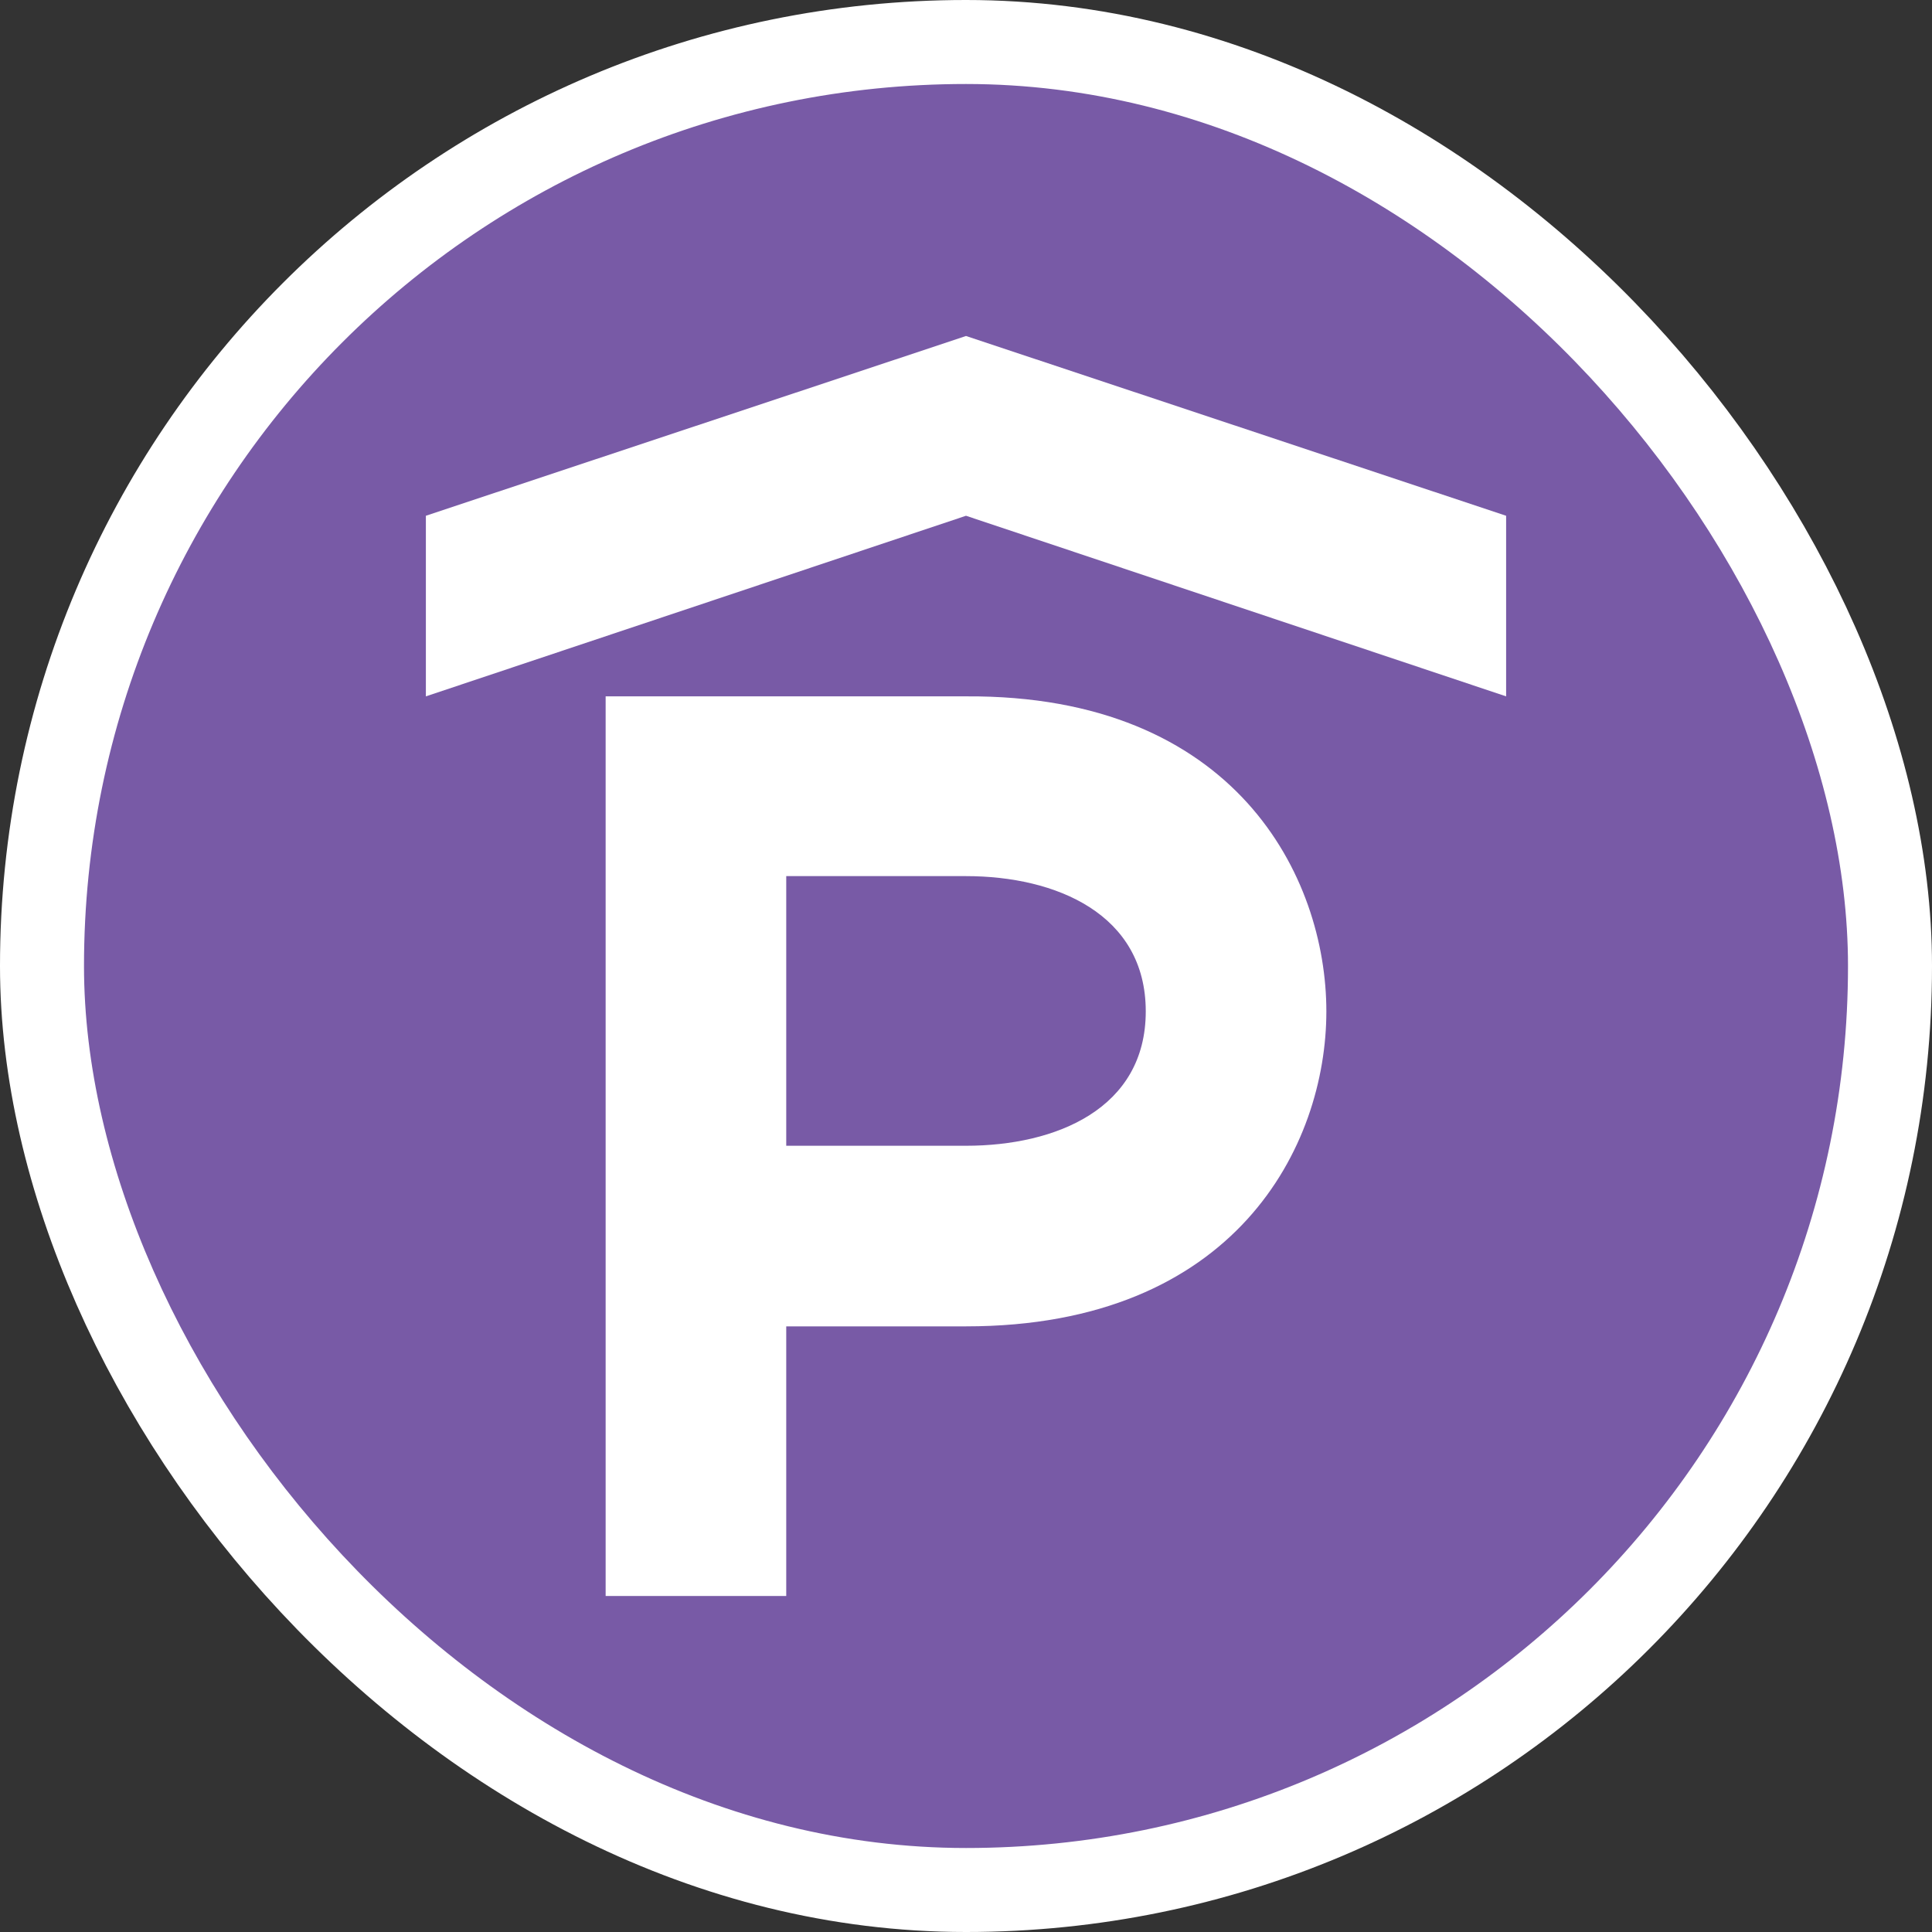 <svg xmlns="http://www.w3.org/2000/svg" viewBox="0 0 23 23" height="23" width="23"><rect x="0" y="0" width="23" height="23" fill="#333333" stroke="none"/><title>parking-garage-car_15.svg</title><rect fill="none" x="0" y="0" width="23" height="23"></rect><rect x="1" y="1" rx="10.5" ry="10.5" width="21" height="21" stroke="#ffffff" style="stroke-linejoin:round;stroke-miterlimit:4;" fill="#ffffff" stroke-width="2"></rect><rect x="1" y="1" width="21" height="21" rx="10.5" ry="10.5" fill="#785aa6"></rect><path fill="#fff" transform="translate(4 4)" d="M7.5,0,1.07,2.14V4.29L7.5,2.14l6.43,2.15V2.14Zm0,4.29-4.29,0V15H5.36V11.79H7.5c3.21,0,4.29-2.15,4.29-3.75S10.71,4.27,7.5,4.29ZM5.36,6.43H7.5c1.07,0,2.14.45,2.14,1.61S8.57,9.64,7.5,9.64H5.36Z"></path></svg>